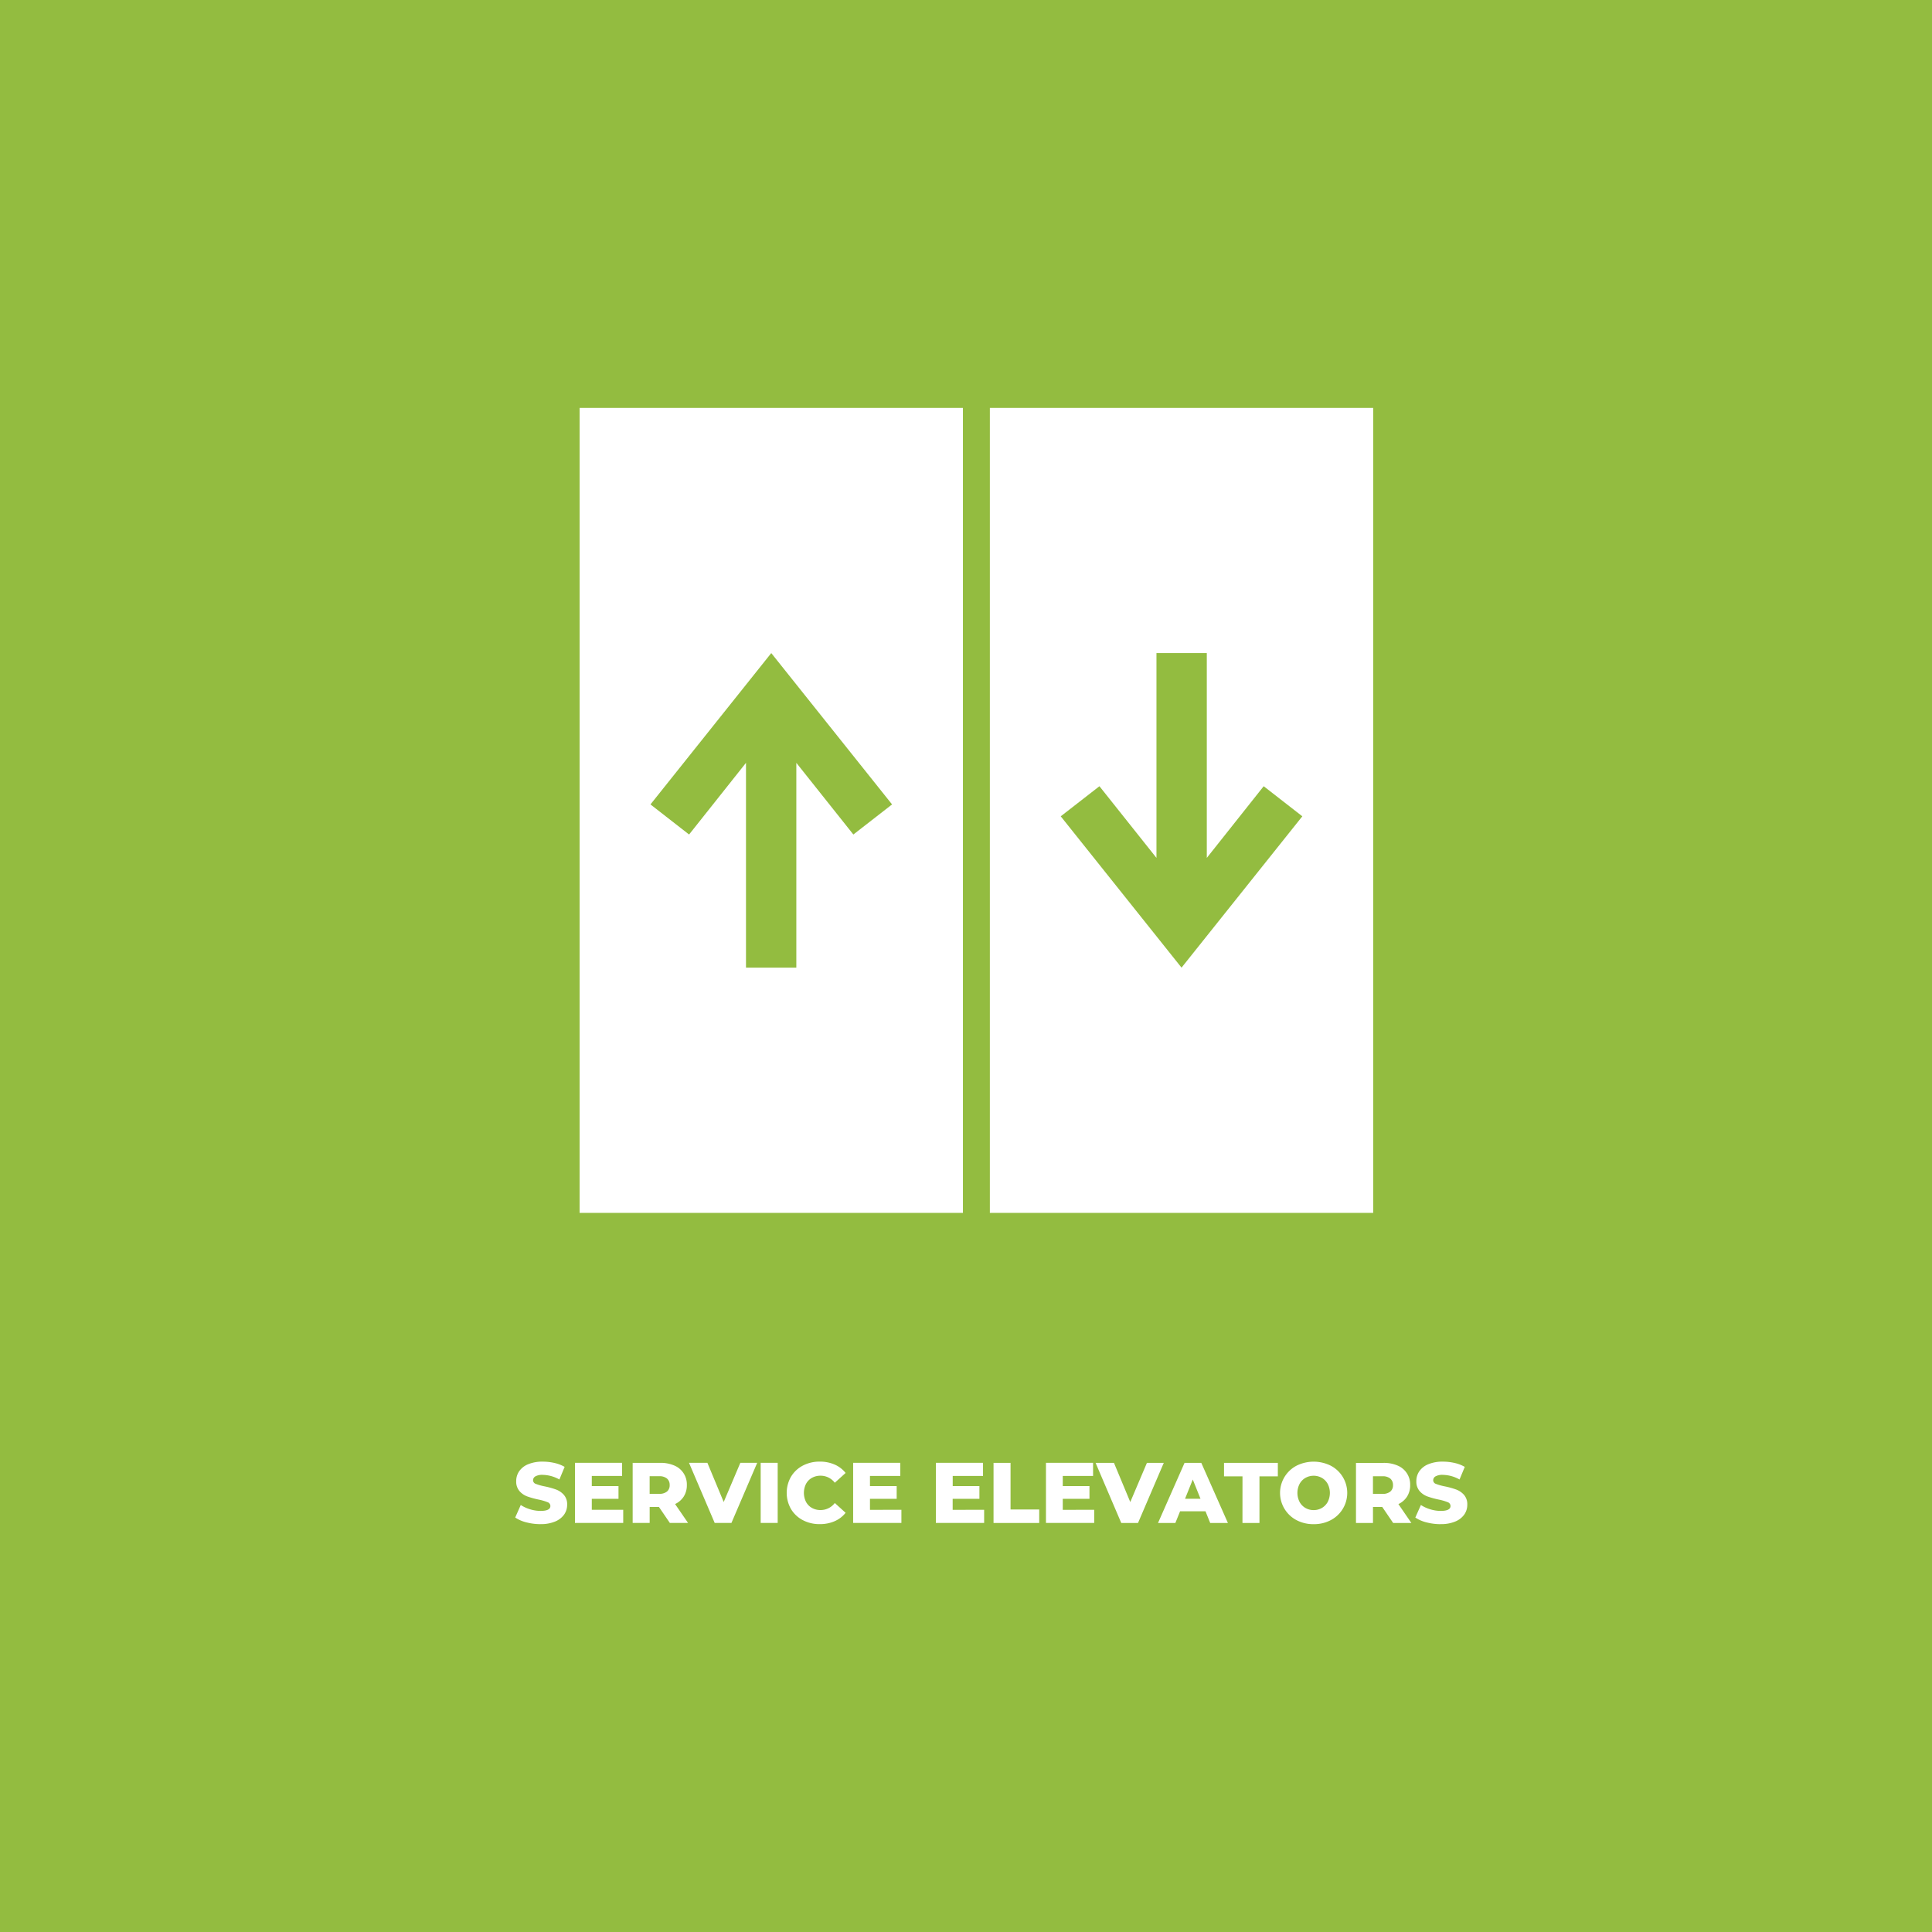 <svg id="Layer_1" data-name="Layer 1" xmlns="http://www.w3.org/2000/svg" viewBox="0 0 360 360"><defs><style>.cls-1{fill:#93bc40;}.cls-2{fill:#fff;}</style></defs><title>icons_V2</title><rect class="cls-1" width="360" height="360"/><path class="cls-2" d="M121.205,149.892l22.509-28.2,22.509,28.2-7.212,5.607-10.627-13.356v38.165h-9.379V142.143L128.4,155.5ZM108,226h71.428V76H108Z"/><path class="cls-2" d="M215.49,121.692h9.38v38.165l10.6-13.356,7.2,5.606-22.508,28.2-22.509-28.2,7.211-5.606,10.627,13.356ZM184.446,226h71.428V76H184.446Z"/><path class="cls-2" d="M268.447,284a6.8,6.8,0,0,0,2.72-.488,3.822,3.822,0,0,0,1.68-1.3,3.153,3.153,0,0,0,.56-1.824,2.653,2.653,0,0,0-.616-1.848,3.667,3.667,0,0,0-1.456-.992,15.4,15.4,0,0,0-2.12-.584,9.26,9.26,0,0,1-1.648-.464.72.72,0,0,1-.512-.672.839.839,0,0,1,.432-.728,2.607,2.607,0,0,1,1.376-.28,6.523,6.523,0,0,1,3.1.864l.976-2.352a6.691,6.691,0,0,0-1.888-.728,9.644,9.644,0,0,0-2.176-.248,6.879,6.879,0,0,0-2.728.48,3.744,3.744,0,0,0-1.672,1.3,3.209,3.209,0,0,0-.56,1.848,2.7,2.7,0,0,0,.608,1.856,3.545,3.545,0,0,0,1.456,1,15.879,15.879,0,0,0,2.112.584,9.662,9.662,0,0,1,1.672.488.756.756,0,0,1,.52.712q0,.912-1.824.912a6.626,6.626,0,0,1-1.952-.3,6.714,6.714,0,0,1-1.744-.8l-1.04,2.336a6.491,6.491,0,0,0,2.08.9,10.351,10.351,0,0,0,2.64.336m-8.88-7.28a1.5,1.5,0,0,1-.5,1.208,2.213,2.213,0,0,1-1.472.424h-1.76v-3.28h1.76a2.187,2.187,0,0,1,1.472.432,1.528,1.528,0,0,1,.5,1.216m.032,7.056h3.392l-2.416-3.52a3.839,3.839,0,0,0,1.624-1.416,3.9,3.9,0,0,0,.568-2.12,3.794,3.794,0,0,0-2.336-3.64,6.39,6.39,0,0,0-2.64-.5h-5.12v11.2h3.168V280.8h1.728Zm-14.816-2.4a2.993,2.993,0,0,1-1.536-.4,2.868,2.868,0,0,1-1.088-1.128,3.694,3.694,0,0,1,0-3.344,2.875,2.875,0,0,1,1.088-1.128,3.149,3.149,0,0,1,3.072,0,2.889,2.889,0,0,1,1.088,1.128,3.694,3.694,0,0,1,0,3.344,2.882,2.882,0,0,1-1.088,1.128,3,3,0,0,1-1.536.4m0,2.624a6.7,6.7,0,0,0,3.192-.752,5.727,5.727,0,0,0,0-10.144,7.151,7.151,0,0,0-6.384,0,5.727,5.727,0,0,0,0,10.144,6.7,6.7,0,0,0,3.192.752m-13.264-.224h3.168v-8.688h3.424v-2.512H228.079v2.512h3.44Zm-10.7-4.512,1.44-3.584,1.44,3.584Zm4.688,4.512h3.3l-4.96-11.2h-3.12l-4.944,11.2h3.232l.88-2.176h4.736Zm-11.792-11.2-3.1,7.3-3.04-7.3h-3.424l4.784,11.2h3.12l4.8-11.2Zm-15.68,8.752V279.28h4.976v-2.368h-4.976v-1.888h5.648v-2.448H194.9v11.2h8.992v-2.448Zm-12.9,2.448h8.512v-2.512H188.3v-8.688h-3.168Zm-7.616-2.448V279.28H182.5v-2.368h-4.976v-1.888h5.648v-2.448h-8.784v11.2h8.992v-2.448Zm-15.408,0V279.28h4.976v-2.368h-4.976v-1.888h5.648v-2.448h-8.784v11.2h8.992v-2.448ZM152.751,284a6.793,6.793,0,0,0,2.768-.544,5.311,5.311,0,0,0,2.048-1.568l-2.016-1.824a3.314,3.314,0,0,1-2.64,1.312,3.256,3.256,0,0,1-1.624-.4,2.782,2.782,0,0,1-1.1-1.128,3.762,3.762,0,0,1,0-3.344,2.789,2.789,0,0,1,1.1-1.128,3.256,3.256,0,0,1,1.624-.4,3.314,3.314,0,0,1,2.64,1.312l2.016-1.824a5.321,5.321,0,0,0-2.048-1.568,6.776,6.776,0,0,0-2.768-.544,6.631,6.631,0,0,0-3.16.744,5.572,5.572,0,0,0-2.2,2.072,6.055,6.055,0,0,0,0,6.016,5.565,5.565,0,0,0,2.2,2.072,6.631,6.631,0,0,0,3.16.744m-11.008-.224h3.168v-11.2h-3.168Zm-3.791-11.2-3.1,7.3-3.04-7.3h-3.424l4.784,11.2h3.12l4.8-11.2Zm-13.168,4.144a1.5,1.5,0,0,1-.5,1.208,2.213,2.213,0,0,1-1.472.424h-1.76v-3.28h1.76a2.187,2.187,0,0,1,1.472.432,1.528,1.528,0,0,1,.5,1.216m.032,7.056h3.392l-2.416-3.52a3.839,3.839,0,0,0,1.624-1.416,3.9,3.9,0,0,0,.568-2.12,3.794,3.794,0,0,0-2.336-3.64,6.39,6.39,0,0,0-2.64-.5h-5.12v11.2h3.168V280.8h1.728Zm-14.544-2.448V279.28h4.976v-2.368h-4.976v-1.888h5.648v-2.448h-8.784v11.2h8.992v-2.448ZM100.72,284a6.8,6.8,0,0,0,2.72-.488,3.822,3.822,0,0,0,1.68-1.3,3.153,3.153,0,0,0,.56-1.824,2.648,2.648,0,0,0-.616-1.848,3.667,3.667,0,0,0-1.456-.992,15.4,15.4,0,0,0-2.12-.584,9.26,9.26,0,0,1-1.648-.464.72.72,0,0,1-.512-.672.839.839,0,0,1,.432-.728,2.607,2.607,0,0,1,1.376-.28,6.523,6.523,0,0,1,3.1.864l.976-2.352a6.691,6.691,0,0,0-1.888-.728,9.644,9.644,0,0,0-2.176-.248,6.879,6.879,0,0,0-2.728.48,3.744,3.744,0,0,0-1.672,1.3,3.209,3.209,0,0,0-.56,1.848,2.7,2.7,0,0,0,.608,1.856,3.545,3.545,0,0,0,1.456,1,15.879,15.879,0,0,0,2.112.584,9.662,9.662,0,0,1,1.672.488.756.756,0,0,1,.52.712q0,.912-1.824.912a6.626,6.626,0,0,1-1.952-.3,6.714,6.714,0,0,1-1.744-.8L96,282.768a6.5,6.5,0,0,0,2.08.9,10.351,10.351,0,0,0,2.64.336"/></svg>